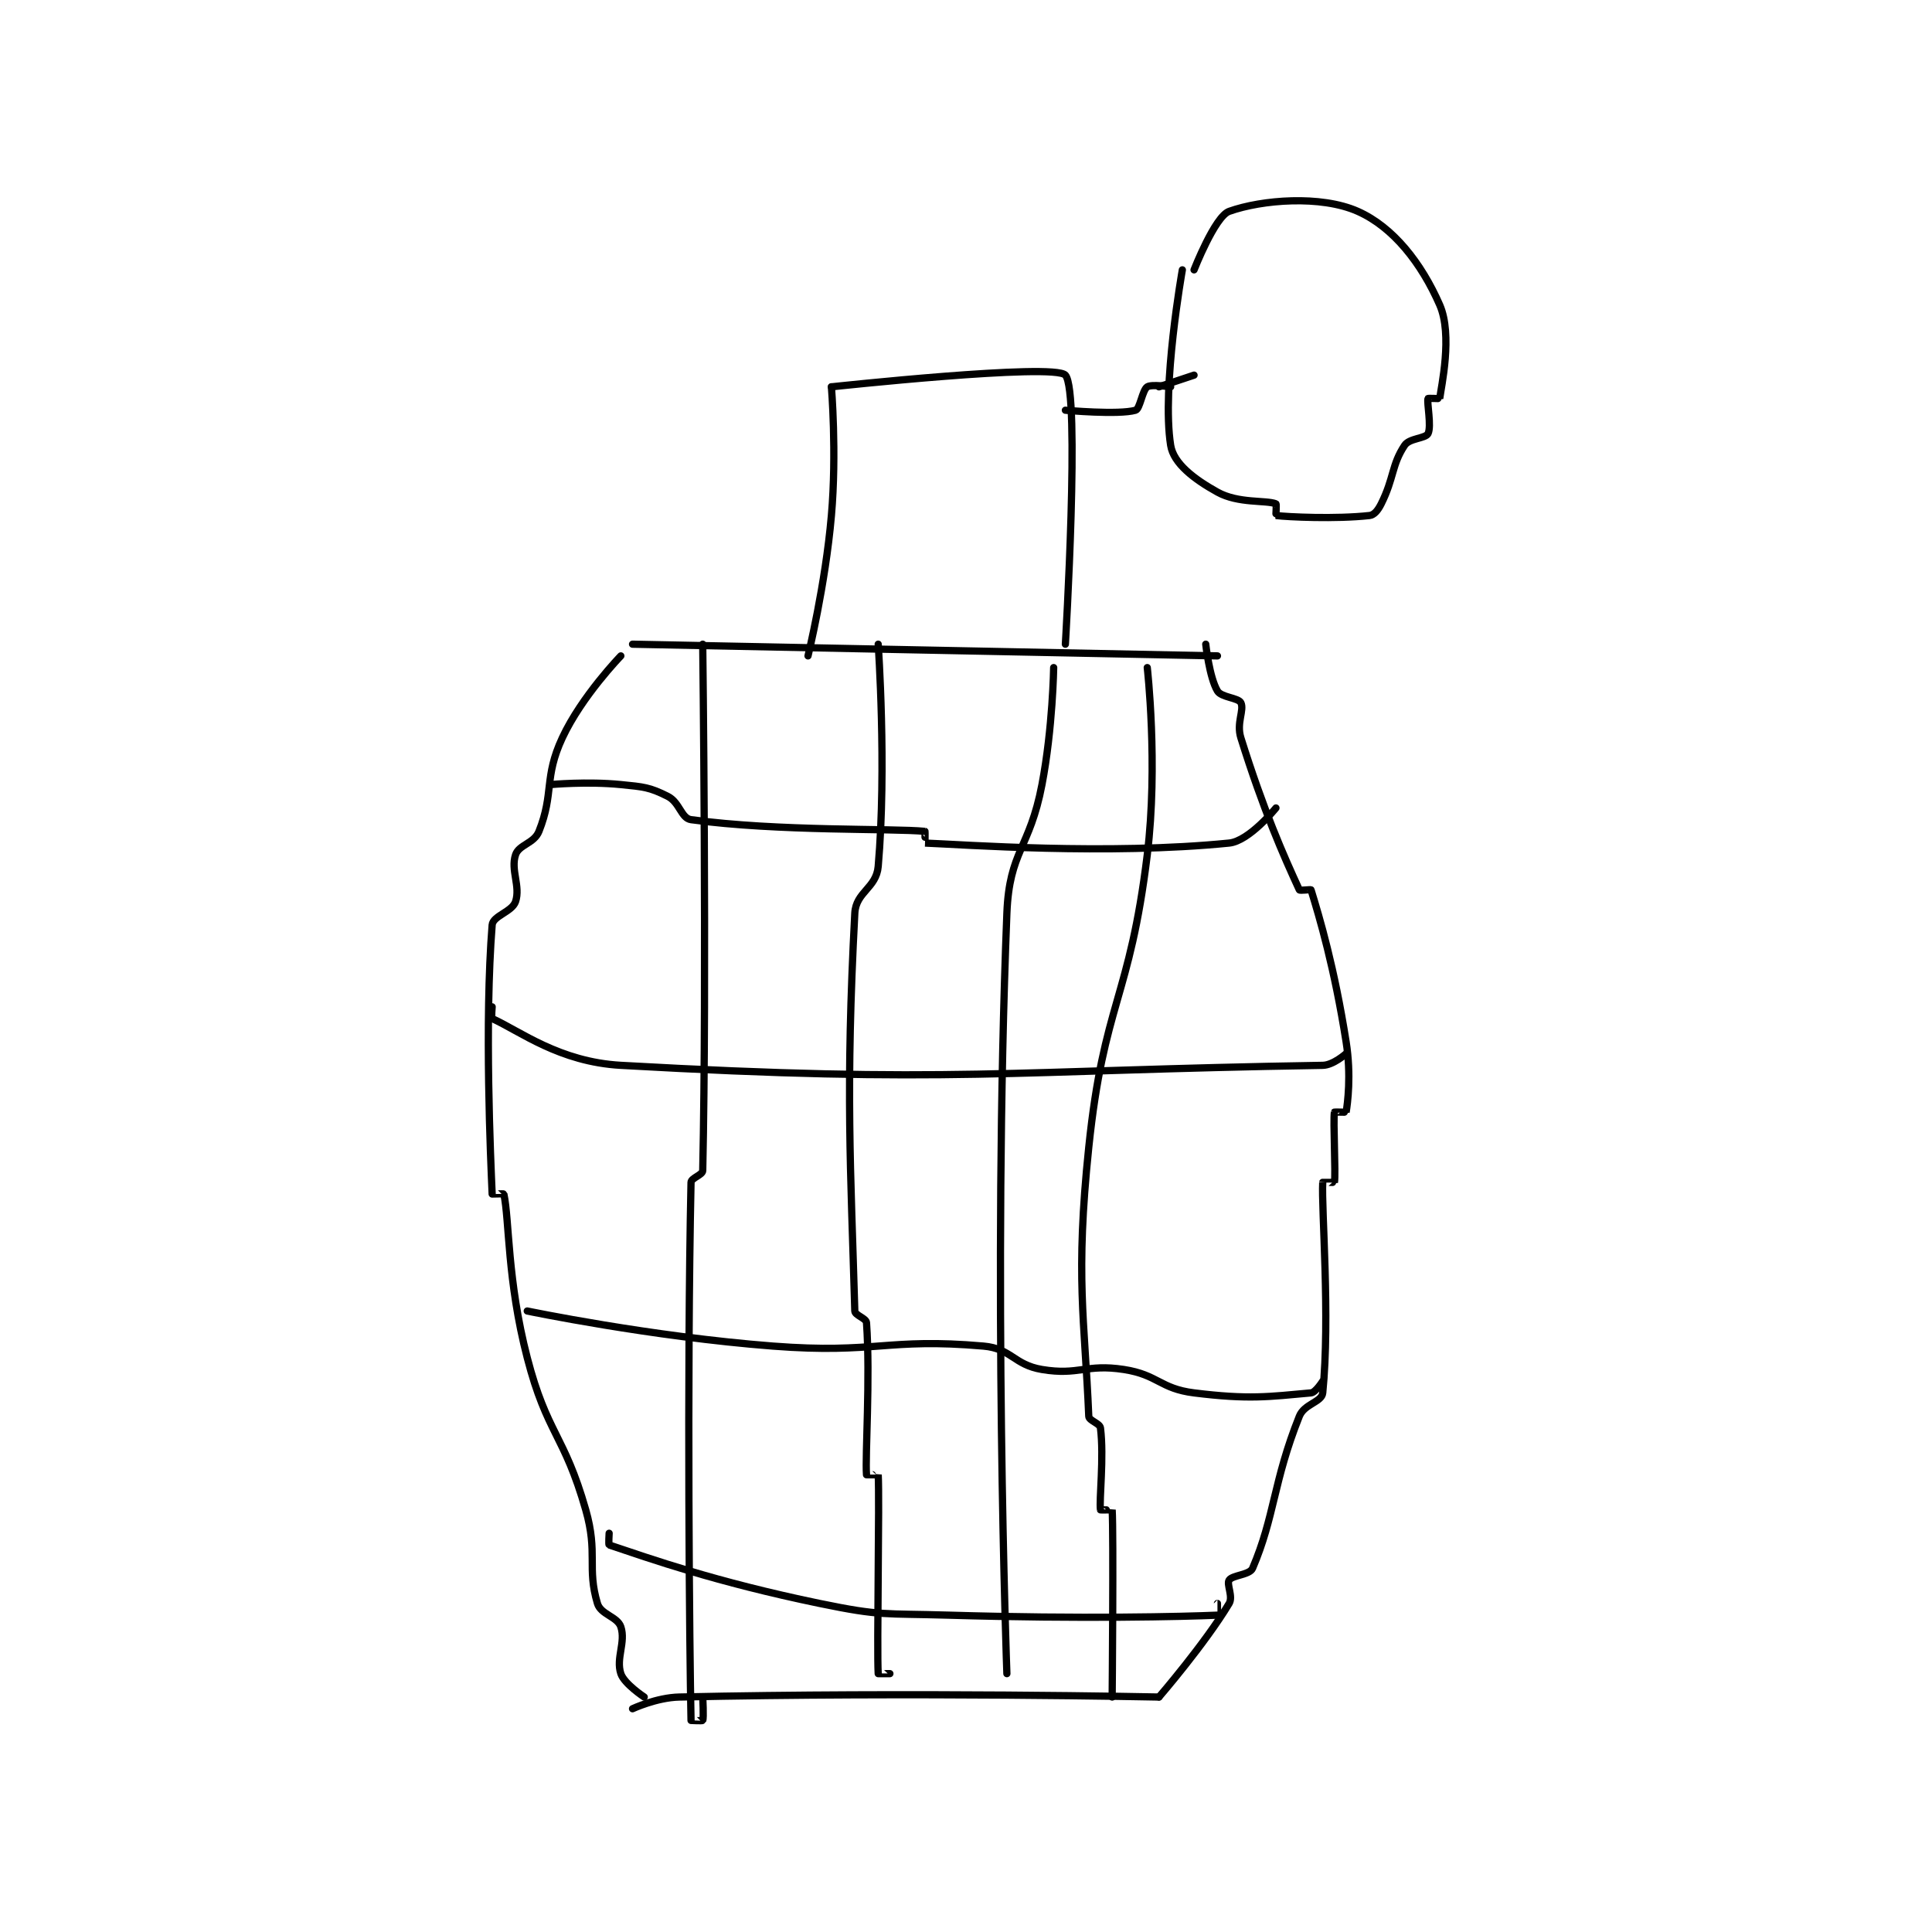 <?xml version="1.0" encoding="utf-8"?>
<!DOCTYPE svg PUBLIC "-//W3C//DTD SVG 1.1//EN" "http://www.w3.org/Graphics/SVG/1.1/DTD/svg11.dtd">
<svg viewBox="0 0 800 800" preserveAspectRatio="xMinYMin meet" xmlns="http://www.w3.org/2000/svg" version="1.1">
<g fill="none" stroke="black" stroke-linecap="round" stroke-linejoin="round" stroke-width="1.238">
<g transform="translate(203.792,87.52) scale(2.422) translate(-191,-41)">
<path id="0" d="M215 297 C215 297 219.099 295.087 223 295 C262.765 294.116 305 295 305 295 "/>
<path id="1" d="M213 117 C213 117 206.332 123.86 203 131 C199.811 137.834 201.618 140.456 199 147 C198.167 149.082 195.583 149.251 195 151 C194.126 153.623 195.874 156.377 195 159 C194.417 160.749 191.125 161.436 191 163 C189.668 179.65 190.75 203.261 191 209 C191 209.011 192.986 208.933 193 209 C193.963 213.493 193.562 223.738 197 237 C200.386 250.06 203.3 250.049 207 263 C209.125 270.437 207.172 272.905 209 279 C209.573 280.909 212.417 281.252 213 283 C213.874 285.623 212.126 288.377 213 291 C213.583 292.748 217 295 217 295 "/>
<path id="2" d="M305 295 C305 295 312.855 285.909 317 279 C317.715 277.809 316.517 275.725 317 275 C317.564 274.154 320.52 274.121 321 273 C324.806 264.119 324.534 258.166 329 247 C329.857 244.859 332.841 244.587 333 243 C334.298 230.016 332.751 211.486 333 207 C333.001 206.986 334.993 207.041 335 207 C335.243 205.541 334.757 196.459 335 195 C335.007 194.959 336.993 195.041 337 195 C337.243 193.541 337.901 188.705 337 183 C334.977 170.189 332.468 161.77 331 157 C330.968 156.895 329.081 157.176 329 157 C326.311 151.173 322.874 143.397 319 131 C318.202 128.446 319.628 126.257 319 125 C318.581 124.162 315.661 124.102 315 123 C313.617 120.696 313 115 313 115 "/>
<path id="3" d="M215 115 L315 117 "/>
<path id="4" d="M245 117 C245 117 247.964 104.919 249 93 C249.936 82.231 249 71 249 71 "/>
<path id="5" d="M249 71 C249 71 287.07 66.877 289 69 C291.583 71.842 289 115 289 115 "/>
<path id="6" d="M289 75 C289 75 298.096 75.83 301 75 C301.761 74.783 302.154 71.564 303 71 C303.725 70.517 307 71 307 71 "/>
<path id="7" d="M309 51 C309 51 305.428 71.042 307 81 C307.491 84.108 311.01 86.784 315 89 C318.562 90.979 323.335 90.334 325 91 C325.123 91.049 324.969 92.996 325 93 C326.969 93.246 335.243 93.64 341 93 C341.8 92.911 342.447 92.105 343 91 C345.21 86.58 344.769 84.347 347 81 C347.822 79.767 350.581 79.838 351 79 C351.628 77.743 350.775 73.675 351 73 C351.025 72.925 352.996 73.031 353 73 C353.246 71.031 355.256 62.156 353 57 C349.881 49.87 345.061 43.694 339 41 C332.683 38.193 322.594 39.002 317 41 C314.566 41.869 311 51 311 51 "/>
<path id="8" d="M305 71 L311 69 "/>
<path id="9" d="M201 139 C201 139 207.236 138.423 213 139 C216.939 139.394 217.895 139.447 221 141 C223.07 142.035 223.308 144.769 225 145 C239.989 147.044 259.515 146.452 265 147 C265.027 147.003 264.99 149 265 149 C271.49 149.25 296.149 151.085 317 149 C320.449 148.655 325 143 325 143 "/>
<path id="10" d="M211 267 C211 267 210.88 268.96 211 269 C218.111 271.37 229.042 275.284 247 279 C257.573 281.188 258.025 280.677 269 281 C291.886 281.673 309.261 281.25 315 281 C315.011 281 315 279 315 279 "/>
<path id="11" d="M227 115 C227 115 227.712 172.231 227 205 C226.984 205.744 225.016 206.256 225 207 C224.287 240.498 224.75 287.505 225 299 C225 299.005 226.95 299.1 227 299 C227.2 298.6 227 295 227 295 "/>
<path id="12" d="M257 115 C257 115 258.471 136.081 257 153 C256.677 156.717 253.193 157.327 253 161 C251.399 191.421 252.293 204.249 253 229 C253.021 229.749 254.945 230.223 255 231 C255.673 240.423 254.751 253.769 255 257 C255.001 257.019 256.999 256.985 257 257 C257.249 261.235 256.751 286.765 257 291 C257.001 291.015 259 291 259 291 "/>
<path id="13" d="M287 119 C287 119 286.847 129.302 285 139 C282.902 150.012 279.423 150.287 279 161 C276.528 223.632 279 291 279 291 "/>
<path id="14" d="M303 119 C303 119 304.885 135.539 303 151 C299.982 175.747 295.579 176.241 293 201 C290.676 223.313 292.303 230.272 293 247 C293.032 247.758 294.899 248.193 295 249 C295.628 254.021 294.755 261.285 295 263 C295.005 263.035 296.999 262.984 297 263 C297.249 266.984 297 295 297 295 "/>
<path id="15" d="M191 177 C191 177 190.831 178.923 191 179 C195.781 181.173 202.474 186.407 213 187 C269.263 190.17 279.181 187.868 333 187 C334.808 186.971 337 185 337 185 "/>
<path id="16" d="M197 229 C197 229 218.106 233.393 239 235 C256.715 236.363 258.39 233.556 275 235 C279.774 235.415 280.175 238.196 285 239 C291.332 240.055 292.508 238.001 299 239 C304.85 239.9 305.158 242.27 311 243 C320.347 244.168 323.774 243.657 331 243 C331.788 242.928 333 241 333 241 "/>
</g>
</g>
</svg>
